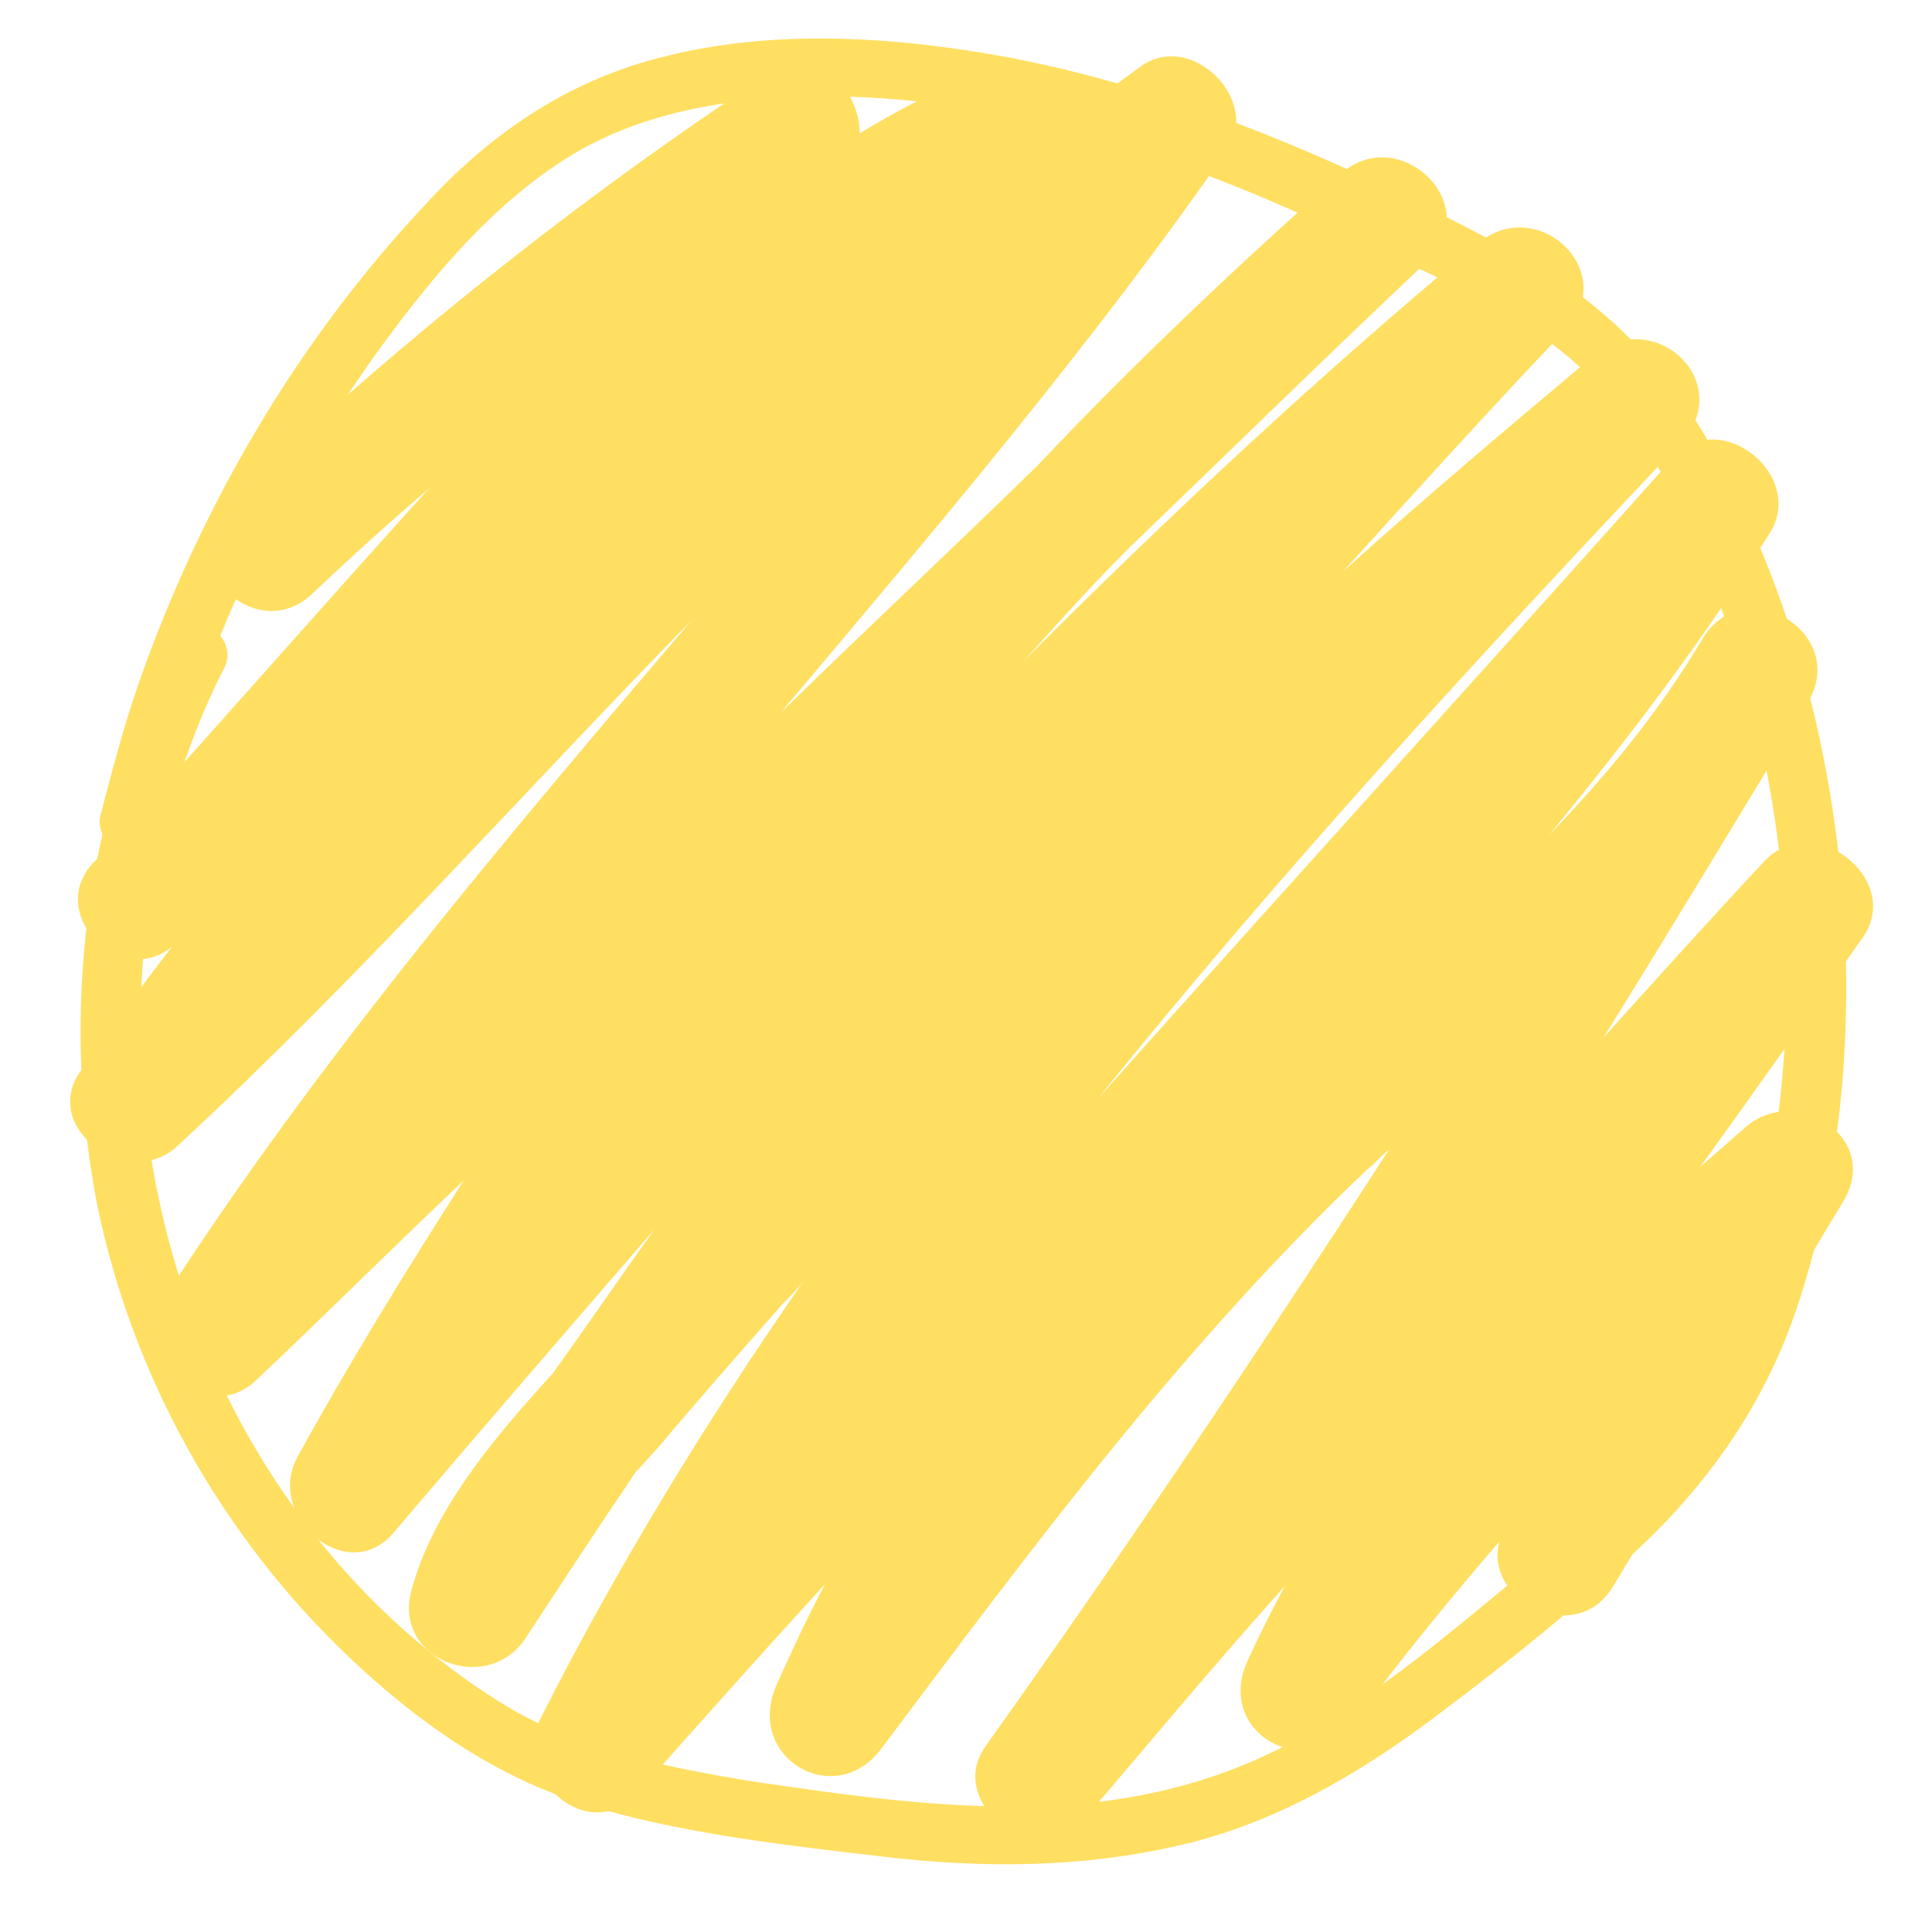 <?xml version="1.0" encoding="utf-8"?>
<!-- Generator: Adobe Illustrator 25.1.0, SVG Export Plug-In . SVG Version: 6.00 Build 0)  -->
<svg version="1.1" id="Layer_1" xmlns="http://www.w3.org/2000/svg" xmlns:xlink="http://www.w3.org/1999/xlink" x="0px" y="0px"
	 viewBox="0 0 100 100" style="enable-background:new 0 0 100 100;" xml:space="preserve">
<style type="text/css">
	.st0{display:none;fill:none;stroke:#FFDF61;stroke-width:3;stroke-miterlimit:10;}
	.st1{fill:#FFDF61;}
</style>
<circle class="st0" cx="49.4" cy="49.7" r="44.8"/>
<path class="st1" d="M91.3,44.6c-2.8,3-5.5,6-8.3,9.1c3.6-5.8,7.1-11.6,10.6-17.4c2.1-3.6-3.4-6.8-5.5-3.2c-2.2,3.7-4.9,7-7.9,10.1
	c4.1-5,8-10.1,11.4-15.6c1.9-3-2.6-6.6-5-3.9c-9.9,11.1-19.9,22.1-29.8,33.2c9.5-11.8,19.8-23,30.2-34c2.9-3.1-1.4-7.1-4.5-4.5
	c-4.4,3.7-8.8,7.4-13,11.2c3.8-4.2,7.6-8.4,11.5-12.5c2.9-3-1.4-7.1-4.5-4.5c-8.2,6.8-16,14.1-23.5,21.6c1.8-2,3.5-3.9,5.4-5.8
	c5.2-5,10.3-10,15.5-14.9c3-2.9-1.5-7.2-4.5-4.5c-5.4,4.8-10.7,9.8-15.7,15.1c-4.4,4.3-8.9,8.5-13.3,12.8c8-9.5,16-18.9,23.1-29.1
	c1.8-2.6-1.8-6.2-4.4-4.4c-1.4,1-2.7,2-4,3c-0.4-1.9-2.8-3.3-4.9-2.4c-2,0.8-3.9,1.8-5.7,2.9c0-2.3-2.3-4.7-4.7-3.1
	c-10,6.6-19.4,14.1-28.1,22.4c-3,2.8,1.5,7.4,4.5,4.5c2-1.9,4-3.7,6.1-5.5c-0.1,0.1-0.1,0.1-0.2,0.2c-5.7,6.3-11.3,12.7-17,19
	c-3,2.6,1,6.9,3.8,4.6c-1.6,2.1-3.2,4.2-4.7,6.4c-2.2,3,2.5,6.3,5,3.9c9.3-8.6,17.7-18.1,26.6-27.2C26.1,43.5,16.4,54.9,8.3,67.5
	c-2,3.1,2.5,6.4,5,3.9c3.6-3.4,7.1-6.9,10.7-10.3c-3,4.7-5.9,9.4-8.6,14.3c-1.7,3.1,2.6,6.8,5,3.9c4.5-5.3,9-10.5,13.5-15.7
	c-1.8,2.5-3.5,5-5.3,7.5c-3.1,3.4-6.2,7.1-7.3,11.2c-1,3.6,3.9,5.5,5.9,2.5c1.9-2.9,3.8-5.8,5.7-8.6c0.4-0.4,0.7-0.8,1.1-1.2
	c2.1-2.5,4.3-5,6.5-7.5c0.4-0.4,0.8-0.8,1.1-1.2C36.6,73.5,32,81,28,88.9c-1.6,3.1,2.5,6.7,5,3.9c3.2-3.6,6.4-7.2,9.7-10.8
	c-0.9,1.7-1.7,3.4-2.5,5.2c-1.7,3.8,3.1,6.6,5.5,3.2C53.5,80,61.3,69.5,70.8,60.5c0.4-0.3,0.7-0.7,1.1-1C65.1,70,58.2,80.3,51,90.4
	c-2.1,2.9,2.7,6.7,5,3.9c3.5-4.1,6.9-8.2,10.5-12.2c-0.7,1.3-1.3,2.5-1.9,3.8c-1.8,3.8,3.1,6.5,5.5,3.2c2.4-3.2,4.9-6.3,7.5-9.3
	c-0.8,3.1,4,5.5,5.9,2.3c4-6.6,7.9-13.3,11.9-19.9c2-3.3-2.4-6.1-5-3.9c-0.8,0.7-1.6,1.4-2.4,2.1c2.9-4,5.7-8,8.5-12
	C98.4,45.4,93.8,41.9,91.3,44.6z"/>
<path class="st1" d="M94,37.4c-1.1-4.8-2.8-9.4-5.1-13.7c-2.4-4.5-5.8-8-10.3-10.5c-9-4.9-19-9.3-29.3-10.7
	c-5-0.7-10.3-0.8-15.2,0.5c-4.7,1.2-8.7,3.9-12,7.5c-6.7,7.1-11.7,15.7-14.9,24.8c-0.8,2.3-1.4,4.6-2,6.9c-0.1,0.4,0,0.7,0.1,1
	c-1.4,6.2-1.5,12.7-0.3,19c1.8,9,6.5,17.4,13.2,23.7c3.5,3.3,7.5,6.1,12.1,7.5c4.9,1.5,10.3,2.1,15.4,2.7c5.1,0.6,10.3,0.6,15.4-0.6
	c4.8-1.1,9.1-3.6,13-6.5c4-3,7.9-6.1,11.5-9.6c3.5-3.5,6.1-7.5,7.6-12.3C96.2,57.7,96.2,47,94,37.4z M91.9,58.8
	c-0.6,4.7-1.7,9.4-4.3,13.4c-2.4,3.9-6,6.9-9.5,9.8c-3.5,2.9-7.1,5.9-11.1,8.1c-4.2,2.3-8.8,3.3-13.6,3.4c-4.9,0.1-9.7-0.6-14.5-1.3
	c-4.8-0.8-9.4-1.7-13.5-4.4C10.3,78,3.9,58.1,9,41.1c0.7-2.2,1.5-4.4,2.6-6.5c0.3-0.6,0.2-1.2-0.2-1.7c2.1-5.1,4.8-10,8-14.5
	c2.6-3.6,5.6-7.3,9.3-9.8C32.6,5.9,37.3,5.1,42,5c9.8-0.2,19.3,3.2,28,7.3c4.2,2,9,3.9,12.3,7.2c3.2,3.2,5.3,7.8,6.8,12
	C92.3,40.2,93.2,49.7,91.9,58.8z"/>
</svg>
